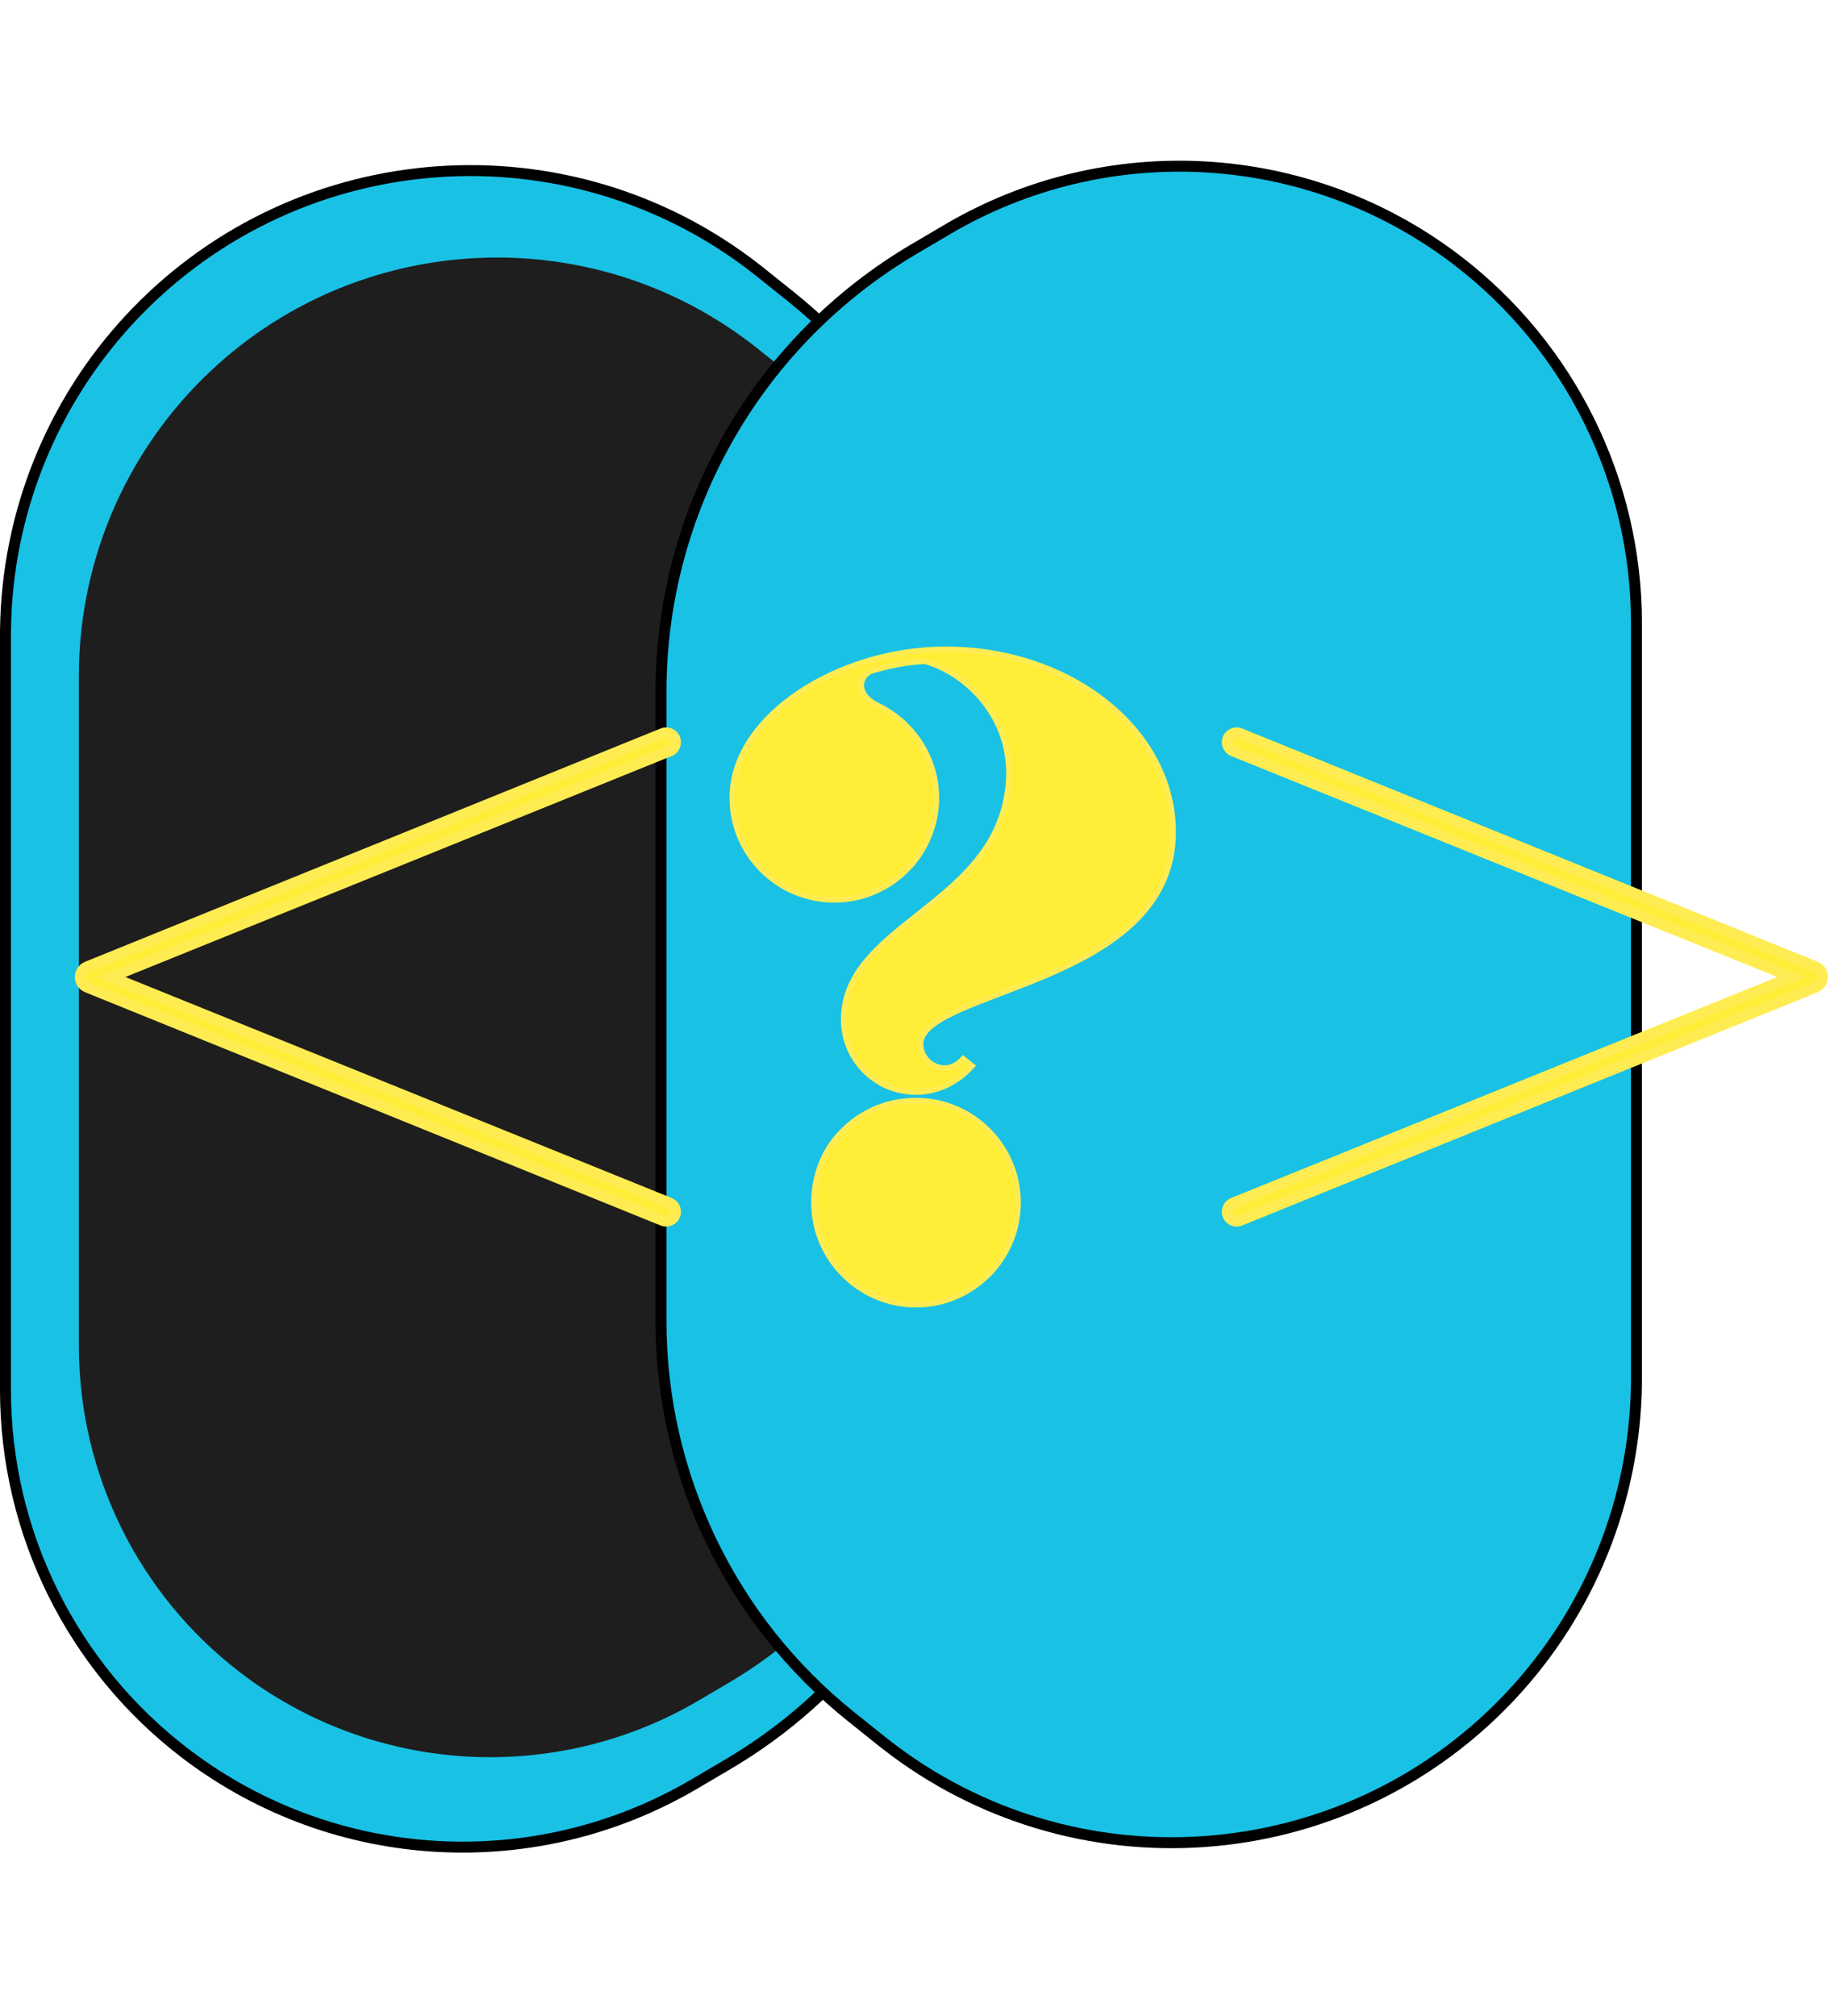 <svg width="334" height="368" viewBox="0 0 334 368" fill="none" xmlns="http://www.w3.org/2000/svg">
<path d="M179.041 126.363L179.041 241.148C179.041 273.87 162.001 304.188 134.147 321.216L132.813 322.017L126.767 325.576C97.716 342.682 61.253 340.613 34.336 320.4L33.703 319.919C13.089 304.131 1 279.647 1 253.682L1 115.971L1.006 114.944C1.263 93.736 9.456 73.39 23.969 57.923L24.676 57.178C54.837 25.803 103.794 22.374 138.016 49.082L138.822 49.719L144.305 54.105C166.26 71.663 179.04 98.251 179.041 126.363Z" fill="#19C1E5" stroke="black" stroke-width="2"/>
<path d="M143.256 67.602C163.006 83.386 174.506 107.296 174.506 132.579L174.506 234.467C174.506 264.354 158.69 292.01 132.931 307.166L127.554 310.33C101.217 325.826 68.115 323.815 43.847 305.243C25.283 291.036 14.395 268.994 14.395 245.617L14.395 123.332C14.395 103.598 22.037 84.632 35.719 70.411C63.065 41.987 107.564 39.079 138.377 63.703L143.256 67.602Z" fill="#1E1E1E"/>
<path d="M120.637 241.082L120.637 126.297C120.637 93.576 137.676 63.257 165.531 46.23L166.865 45.429L172.911 41.869C201.961 24.763 238.425 26.832 265.341 47.045L265.975 47.526C286.589 63.314 298.678 87.799 298.678 113.764L298.678 251.475L298.671 252.501C298.415 273.71 290.222 294.055 275.708 309.522L275.001 310.268C244.84 341.642 195.883 345.071 161.662 318.363L160.856 317.727L155.373 313.341C133.418 295.782 120.637 269.194 120.637 241.082Z" fill="#19C1E5" stroke="black" stroke-width="2"/>
<path d="M167.187 200.857C177.461 200.858 185.819 209.215 185.819 219.489C185.819 229.763 177.461 238.122 167.187 238.122C156.913 238.122 148.554 229.764 148.554 219.489C148.554 215.146 149.945 211.139 152.388 207.998L152.392 207.993L152.723 207.59C156.198 203.473 161.285 200.857 167.187 200.857ZM172.61 118.5C195.485 118.5 214.119 133.37 214.119 151.875C214.119 166.036 202.28 173.183 190.767 178.072C187.876 179.3 184.986 180.393 182.288 181.42C179.584 182.449 177.078 183.412 174.934 184.383C172.785 185.356 171.036 186.322 169.831 187.349C168.628 188.373 168.026 189.404 168.026 190.512C168.026 192.947 170.005 194.927 172.44 194.927C173.625 194.927 174.692 194.332 175.476 193.548L175.792 193.231L176.141 193.511L176.989 194.188L177.411 194.525L177.042 194.92C174.586 197.551 171.069 199.315 167.187 199.315C159.789 199.315 153.977 193.326 153.977 186.106C153.977 181.894 155.606 178.492 158.079 175.476C160.539 172.474 163.856 169.83 167.257 167.137C174.103 161.715 181.319 156.056 183.476 146.68L183.477 146.676L183.623 146.026C186.482 132.496 177.115 123.007 168.825 120.689C165.356 120.862 162.047 121.524 158.897 122.517C157.808 123.037 157.148 124.081 157.201 125.204C157.253 126.325 158.028 127.672 160.122 128.72C166.381 131.679 170.907 138.116 170.907 145.605C170.907 155.88 162.548 164.237 152.274 164.237C142 164.237 133.642 155.879 133.642 145.605C133.642 138.088 138.576 131.302 145.853 126.422C153.139 121.536 162.854 118.5 172.61 118.5Z" fill="#FFED38" stroke="#FFEC52"/>
<path d="M121.148 133.816C122.208 133.537 123.285 134.334 123.285 135.469C123.285 136.121 122.914 136.712 122.336 136.998L122.218 137.051L20.226 178.31L122.218 219.569L122.336 219.622C122.914 219.908 123.285 220.499 123.285 221.151C123.285 222.286 122.207 223.083 121.148 222.804L120.938 222.732L15.911 180.163C14.246 179.488 14.246 177.131 15.911 176.456L120.938 133.887L121.148 133.816Z" fill="#FFED38" stroke="#FFEC52" stroke-width="2"/>
<path d="M226.136 222.803C225.077 223.083 224 222.286 224 221.151C224 220.499 224.371 219.908 224.949 219.622L225.067 219.569L327.059 178.31L225.067 137.051L224.949 136.998C224.371 136.712 224 136.121 224 135.468C224 134.334 225.077 133.537 226.136 133.816L226.347 133.887L331.374 176.457C333.039 177.132 333.039 179.489 331.374 180.164L226.347 222.733L226.136 222.803Z" fill="#FFED38" stroke="#FFEC52" stroke-width="2"/>
</svg>
